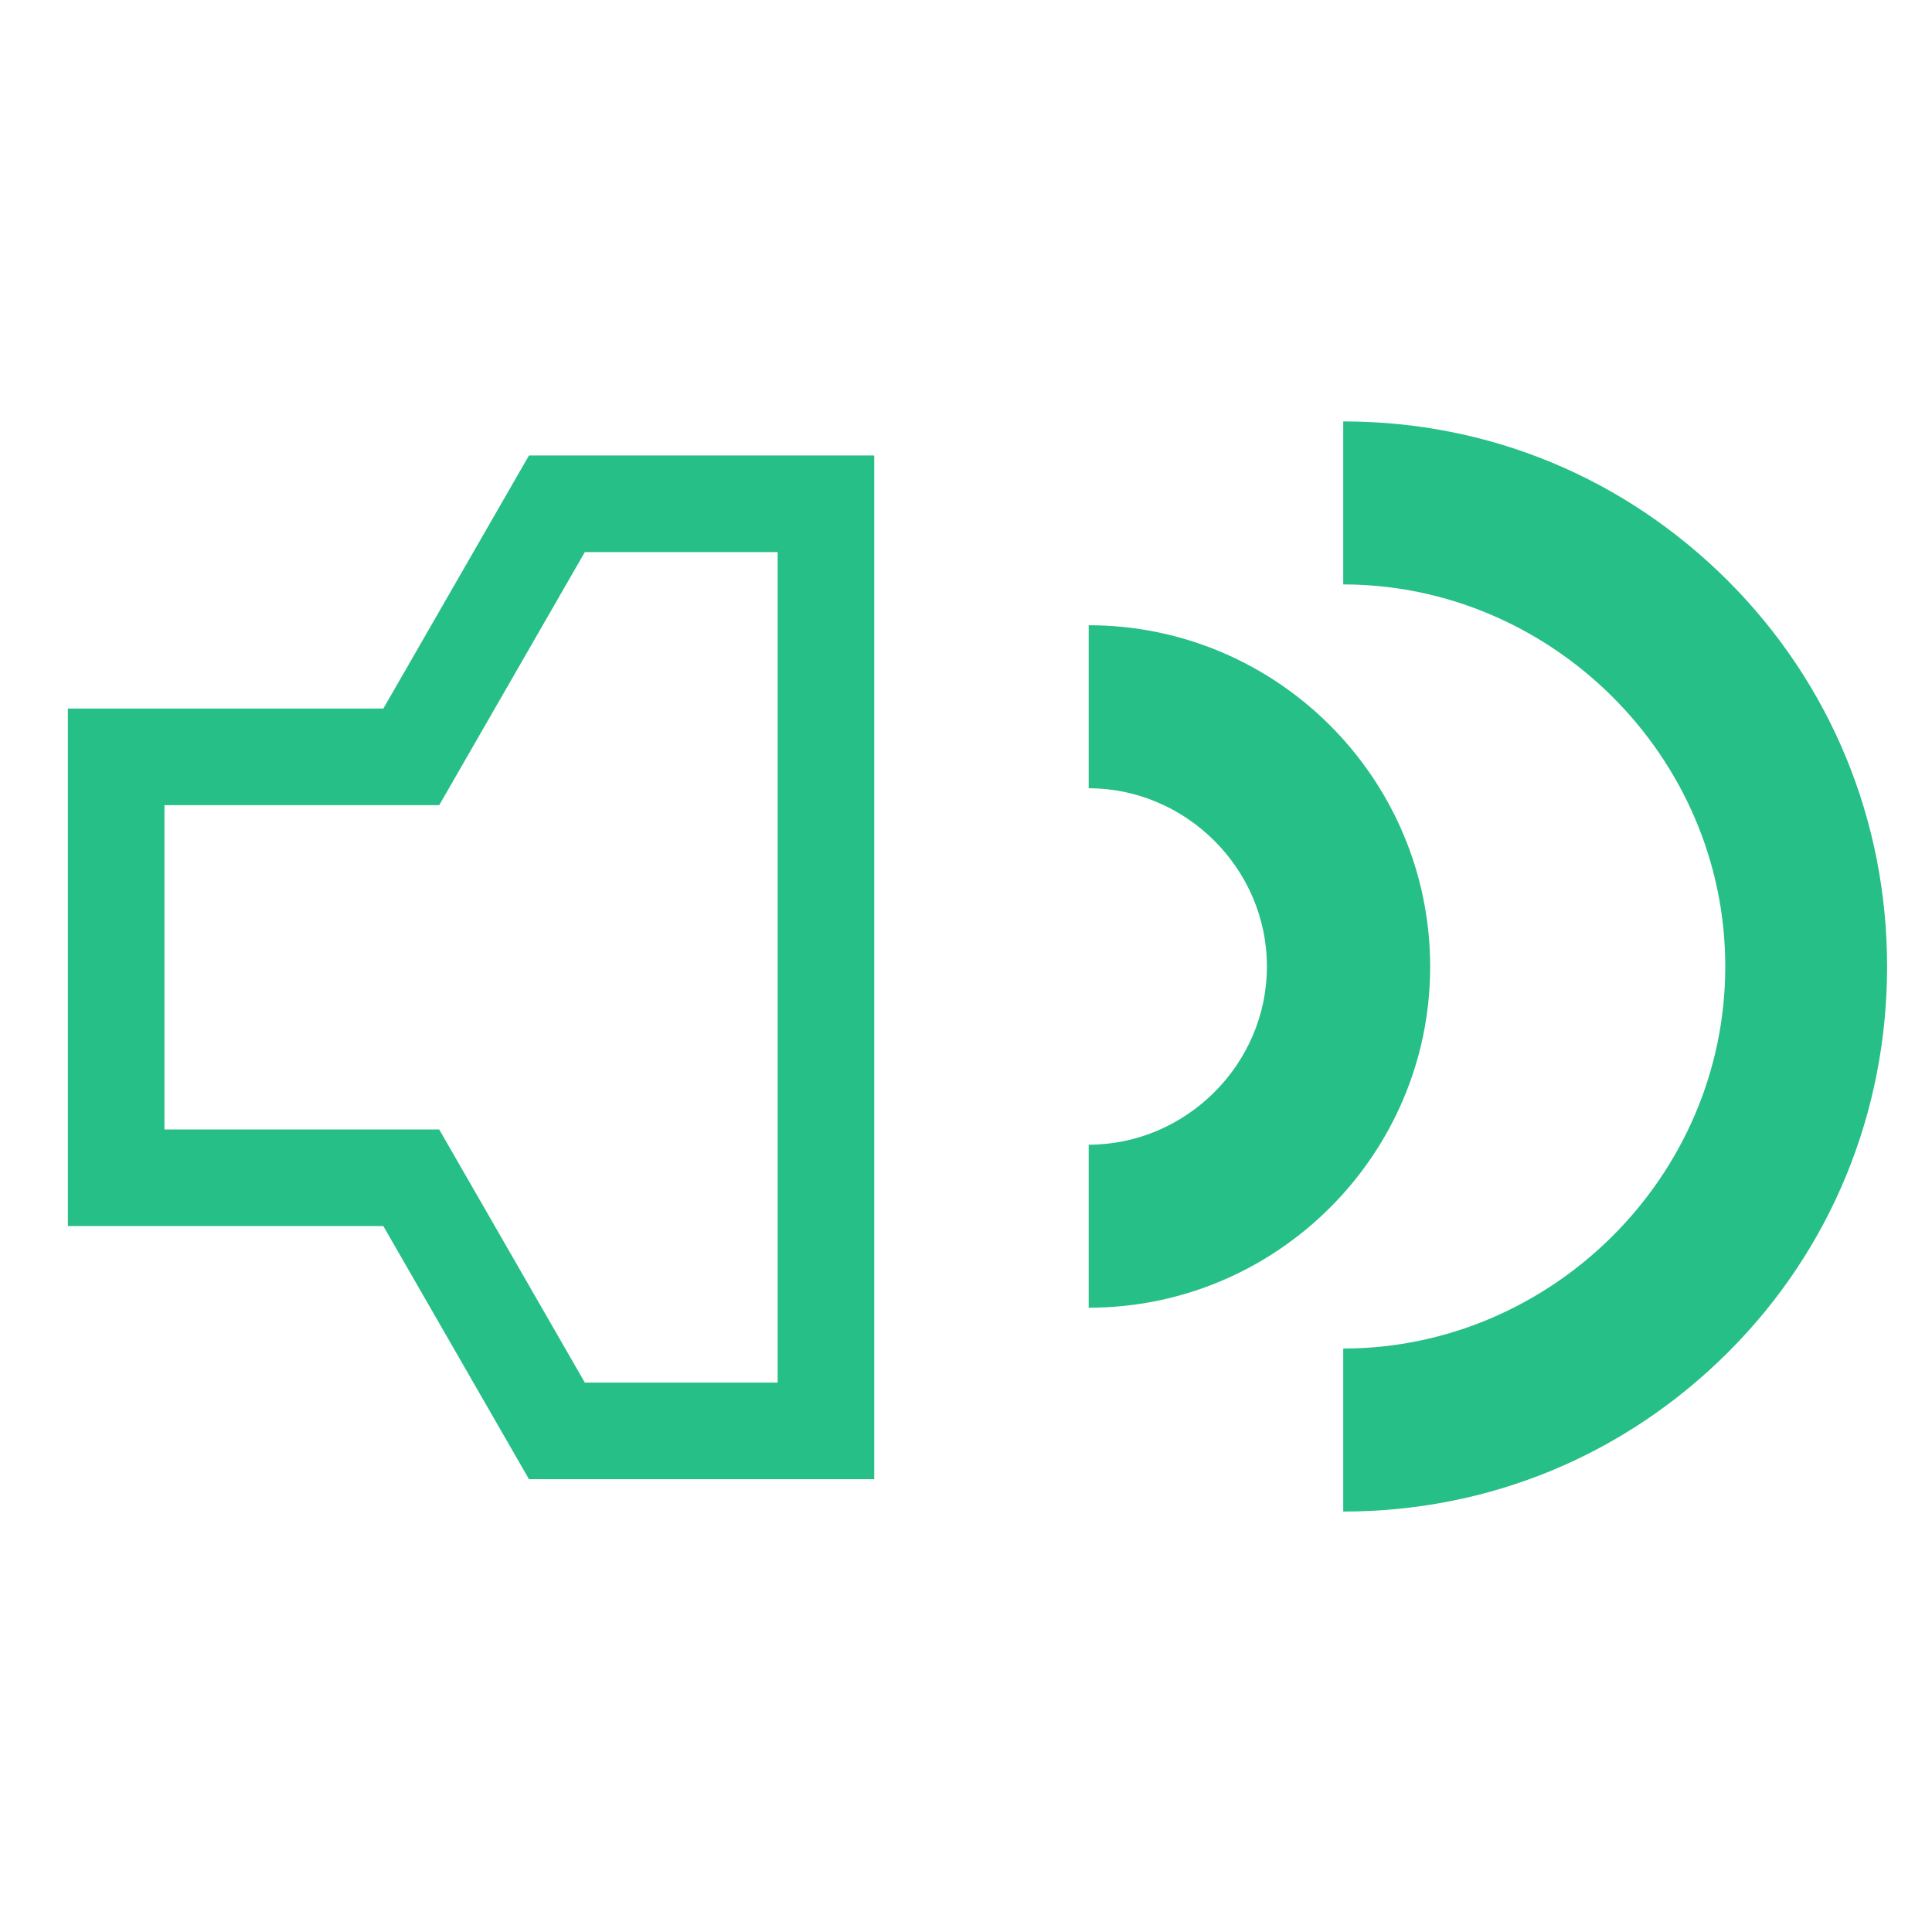 <?xml version="1.0" encoding="utf-8"?>
<!-- Generator: Adobe Illustrator 18.1.1, SVG Export Plug-In . SVG Version: 6.00 Build 0)  -->
<svg version="1.1" id="Layer_1" xmlns="http://www.w3.org/2000/svg" xmlns:xlink="http://www.w3.org/1999/xlink" x="0px" y="0px"
	 viewBox="0 0 800 800" enable-background="new 0 0 800 800" xml:space="preserve">
<polygon fill="none" stroke="#26BF87" stroke-width="40" stroke-miterlimit="10" points="230.6,208.6 170.3,313.4 48.1,313.4 
	48.1,487.7 170.3,487.7 230.6,592.5 342,592.5 342,208.6 "/>
<path fill="#26BF87" d="M450.8,541.5V474c40.1,0,73.8-33.1,73.8-73.8s-33.7-73.8-73.8-73.8v-67.5c77.9,0,141.4,63.4,141.4,141.4
	C592.2,478.1,528.7,541.5,450.8,541.5z"/>
<path fill="#26BF87" d="M556.2,625.9v-67.5c85.9,0,158.2-70.9,158.2-158.2S642.1,242,556.2,242v-67.5c60.7,0,116.8,23.5,159.4,66.1
	c42.5,42.6,65.8,99.2,65.8,159.6c0,60.3-23.1,117-65.7,159.6C673.1,602.4,616.9,625.9,556.2,625.9z"/>
</svg>
